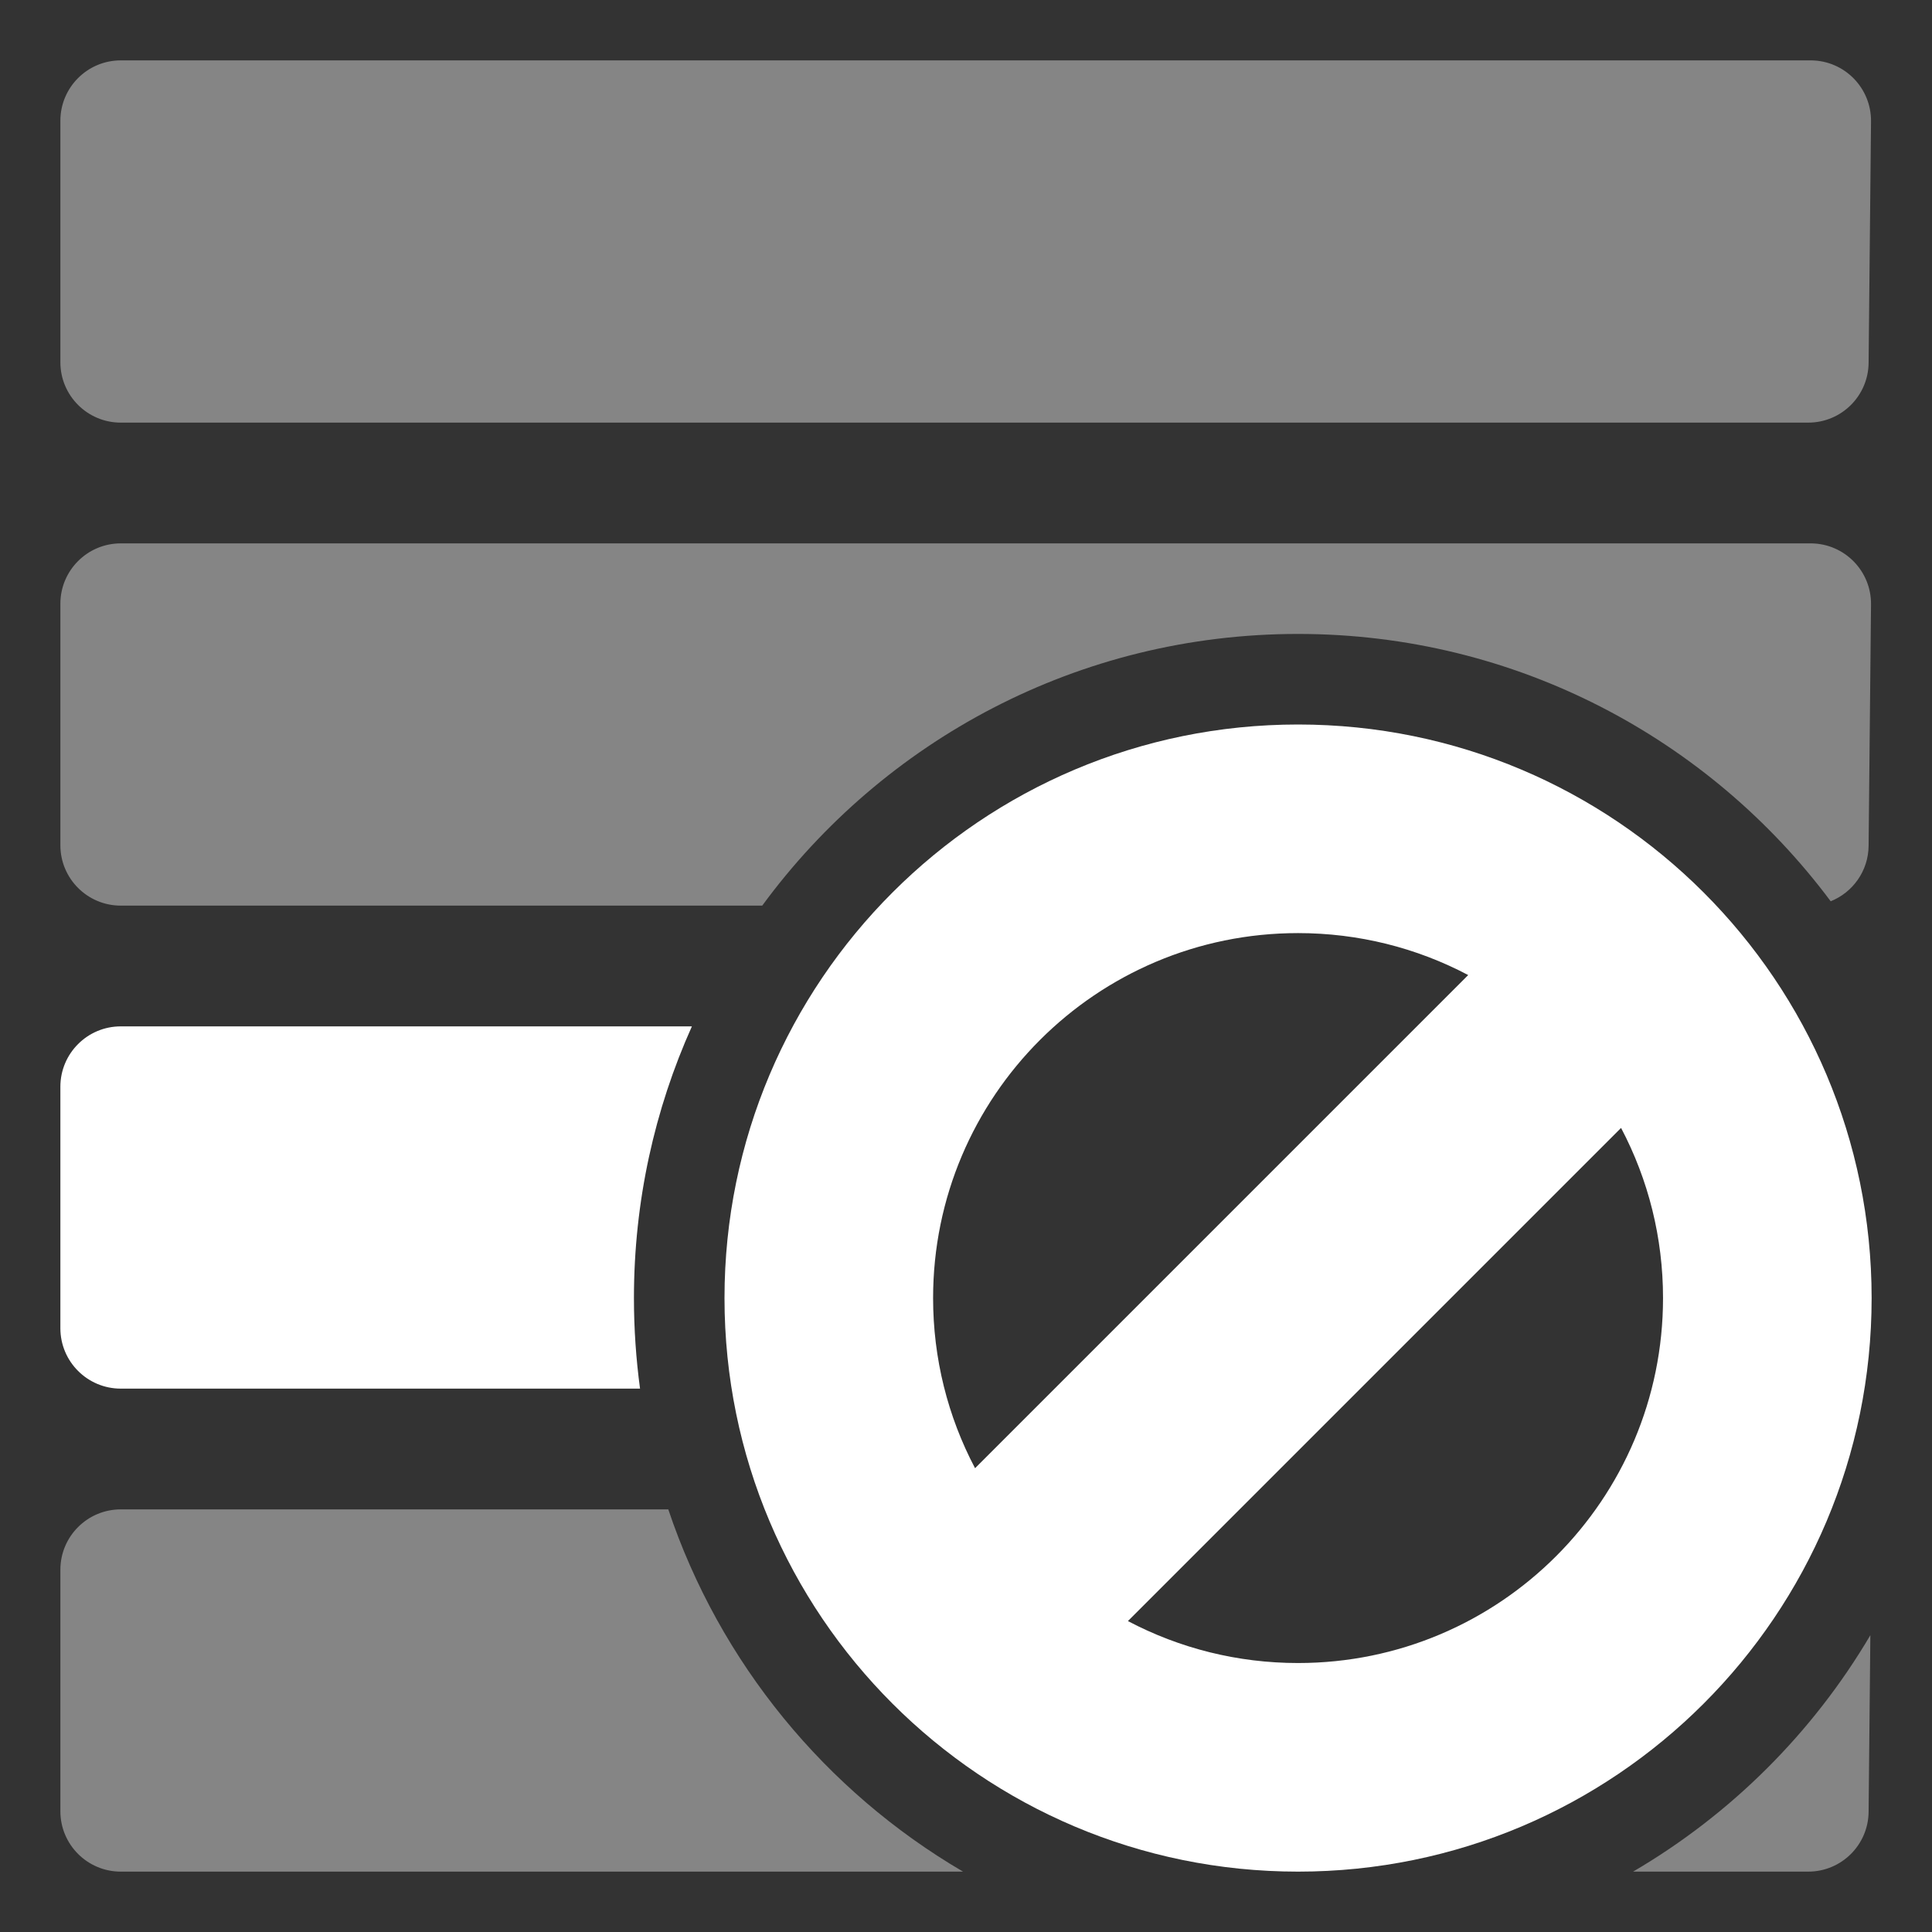 <?xml version="1.0" encoding="UTF-8"?>
<svg width="32px" height="32px" viewBox="0 0 32 32" version="1.1" xmlns="http://www.w3.org/2000/svg" xmlns:xlink="http://www.w3.org/1999/xlink">
    <rect x="0" y="0" width="32" height="32" fill="#333333" stroke="none"/>
    <!-- Generator: Sketch 55.2 (78181) - https://sketchapp.com -->
    <title>disable-selected-event</title>
    <desc>Created with Sketch.</desc>
    <g id="disable-selected-event" stroke="none" stroke-width="1" fill="none" fill-rule="evenodd">
        <path d="M30.979,27.084 L30.95,30.01 C30.945,30.558 30.499,31 29.95,31 L27.049,31 C28.669,30.052 30.025,28.701 30.979,27.084 Z M15.951,31 L2,31 C1.448,31 1,30.552 1,30 L1,26 C1,25.448 1.448,25 2,25 L11.069,25 C11.921,27.541 13.675,29.668 15.951,31 Z M30.322,14.928 C28.317,12.241 25.112,10.5 21.5,10.5 C17.856,10.5 14.627,12.271 12.625,15 L2,15 C1.448,15 1,14.552 1,14 L1,10 C1,9.448 1.448,9 2,9 L29.99,9 C29.993,9 29.997,9 30,9 C30.552,9.006 30.995,9.458 30.99,10.01 L30.95,14.01 C30.946,14.427 30.687,14.782 30.322,14.928 Z M29.99,1 C29.993,1 29.997,1 30,1 C30.552,1.006 30.995,1.458 30.99,2.01 L30.95,6.01 C30.945,6.558 30.499,7 29.95,7 L2,7 C1.448,7 1,6.552 1,6 L1,2 C1,1.448 1.448,1 2,1 L29.99,1 Z" id="Combined-Shape" fill-opacity="0.4" fill="#FFFFFF"></path>
        <path d="M10.601,23 L2,23 C1.448,23 1,22.552 1,22 L1,18 C1,17.448 1.448,17 2,17 L11.46,17 C10.843,18.374 10.5,19.897 10.5,21.5 C10.5,22.009 10.535,22.51 10.601,23 Z" id="Combined-Shape" fill="#FFFFFF"></path>
        <path d="M21.5,27.545 C24.839,27.545 27.545,24.839 27.545,21.5 C27.545,20.502 27.303,19.541 26.85,18.682 L18.682,26.85 C19.541,27.303 20.502,27.545 21.5,27.545 Z M24.318,16.15 C23.46,15.697 22.498,15.455 21.5,15.455 C18.161,15.455 15.455,18.161 15.455,21.5 C15.455,22.498 15.697,23.46 16.15,24.318 L24.318,16.15 Z M21.5,31 C16.253,31 12,26.747 12,21.5 C12,16.253 16.253,12 21.5,12 C26.747,12 31,16.253 31,21.5 C31,26.747 26.747,31 21.5,31 Z" id="Combined-Shape" fill="#FFFFFF"></path>
    </g>
</svg>